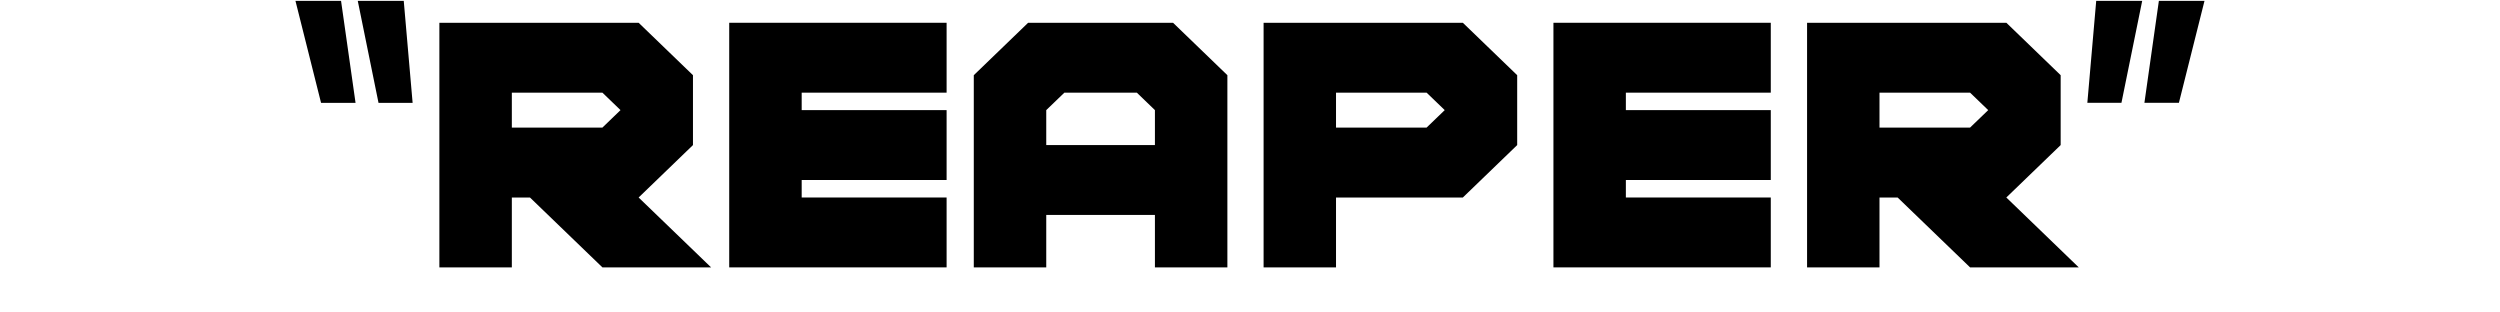 <?xml version="1.0" encoding="iso-8859-1"?>
<!-- Generator: Adobe Illustrator 19.0.0, SVG Export Plug-In . SVG Version: 6.00 Build 0)  -->
<svg version="1.1" xmlns="http://www.w3.org/2000/svg" xmlns:xlink="http://www.w3.org/1999/xlink" x="0px" y="0px"
	 viewBox="0 0 64 8" style="enable-background:new 0 0 64 8;" xml:space="preserve">
<g id="Layer_3_copy_16">
	<g id="XMLID_406_">
		<path id="XMLID_407_" d="M9.102,2.633H8.219L7.564,0.023h1.167L9.102,2.633z M10.563,2.633H9.69L9.159,0.023h1.177L10.563,2.633z"
			/>
		<path id="XMLID_410_" d="M17.74,1.925v1.789l-1.391,1.342l1.855,1.789h-2.782l-1.855-1.789h-0.464v1.789h-1.855V0.583h5.101
			L17.74,1.925z M15.885,2.819l-0.463-0.447h-2.319v0.894h2.319L15.885,2.819z"/>
		<path id="XMLID_413_" d="M20.523,5.056h3.71v1.789h-5.565V0.583h5.565v1.789h-3.71v0.447h3.71v1.789h-3.71V5.056z"/>
		<path id="XMLID_415_" d="M26.32,0.583h3.71l1.391,1.342v4.92h-1.855V5.503h-2.782v1.342h-1.855v-4.92L26.32,0.583z M29.103,2.372
			h-1.855l-0.464,0.447v0.895h2.782V2.819L29.103,2.372z"/>
		<path id="XMLID_418_" d="M38.84,1.925v1.789l-1.391,1.342h-3.247v1.789h-1.854V0.583h5.101L38.84,1.925z M36.985,2.819
			l-0.464-0.447h-2.319v0.894h2.319L36.985,2.819z"/>
		<path id="XMLID_421_" d="M41.622,5.056h3.71v1.789h-5.564V0.583h5.564v1.789h-3.71v0.447h3.71v1.789h-3.71V5.056z"/>
		<path id="XMLID_423_" d="M52.753,1.925v1.789l-1.391,1.342l1.854,1.789h-2.782l-1.855-1.789h-0.464v1.789h-1.854V0.583h5.102
			L52.753,1.925z M50.898,2.819l-0.464-0.447h-2.319v0.894h2.319L50.898,2.819z"/>
		<path id="XMLID_426_" d="M53.663,0.023h1.177l-0.531,2.609h-0.873L53.663,0.023z M55.267,0.023h1.168l-0.655,2.609h-0.883
			L55.267,0.023z"/>
	</g>
</g>
<g id="Layer_1">
</g>
</svg>
